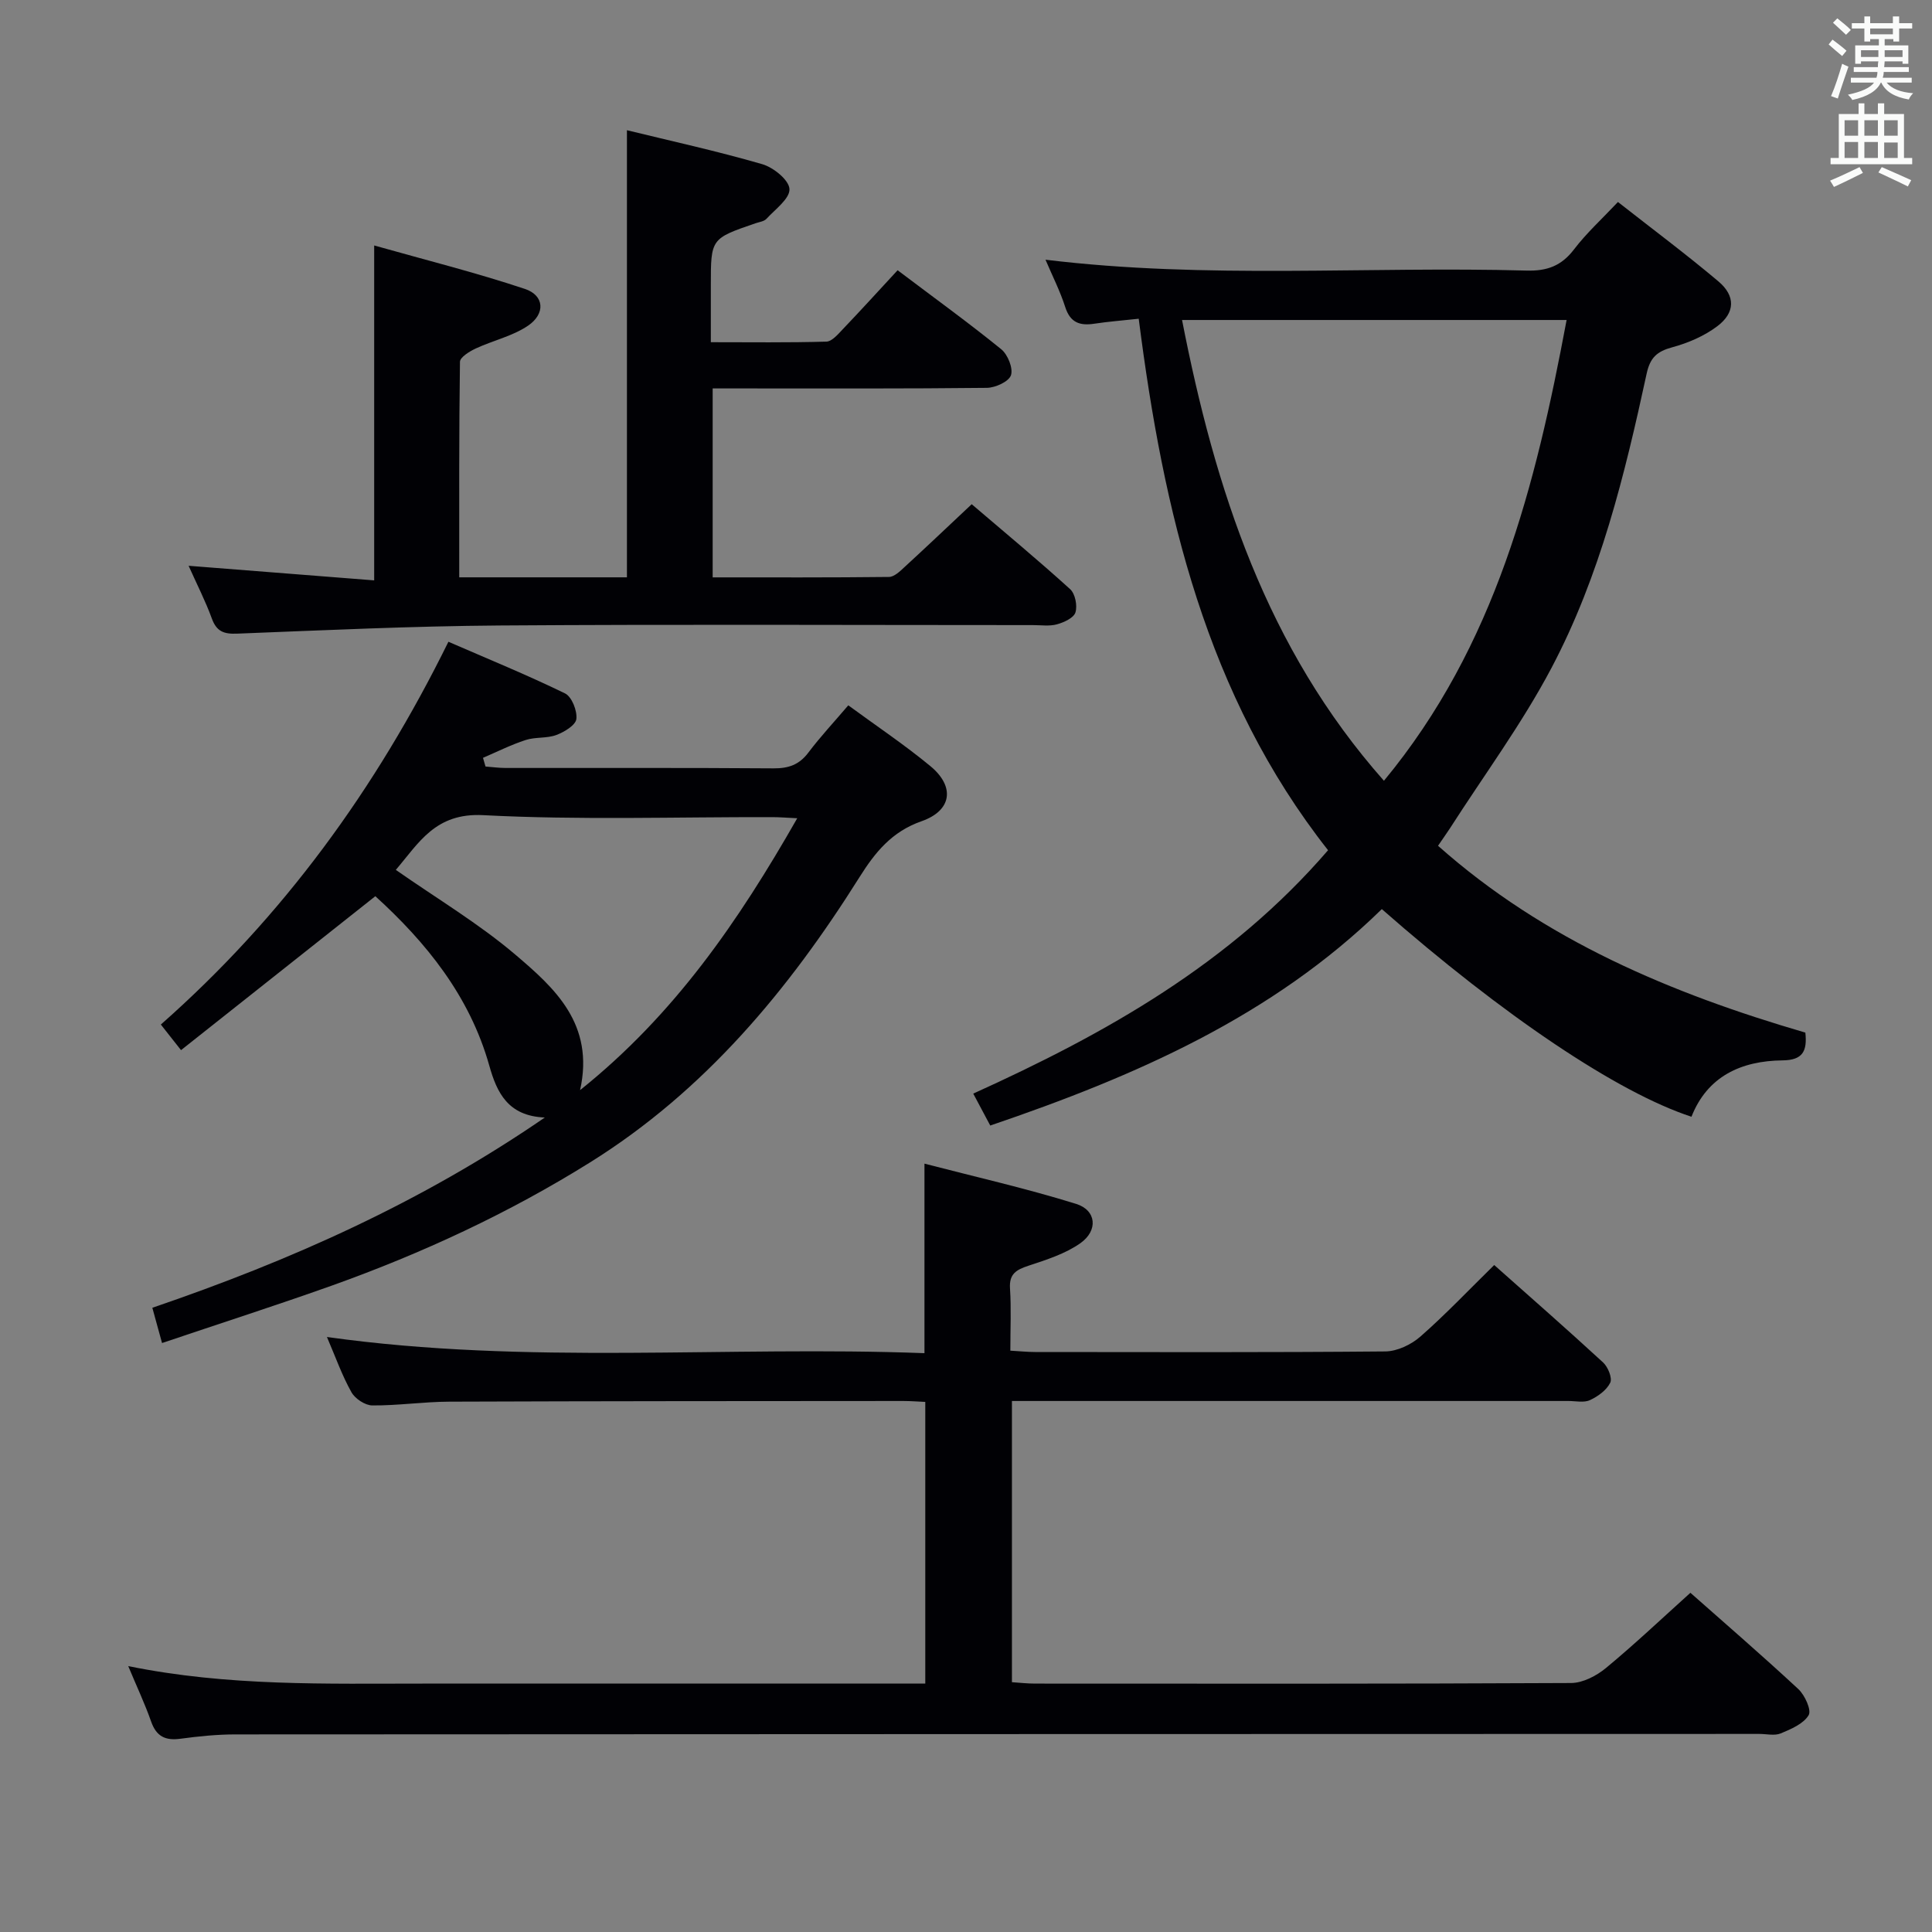 <svg enable-background="new 0 0 400 400" viewBox="0 0 400 400" xmlns="http://www.w3.org/2000/svg"><rect x="0" y="0" width="400" height="400" fill="#808080" stroke="none"/><g fill="#010105"><path d="m67.69 276.81c41.62 5.84 82.72 1.79 123.71 3.35 0-13.19 0-25.59 0-39.24 10.5 2.73 21.07 5.12 31.39 8.33 4.22 1.31 4.61 5.51.89 8.14-3.14 2.21-7.05 3.44-10.76 4.67-2.5.83-4.01 1.67-3.81 4.7.27 4.12.07 8.28.07 12.88 1.95.11 3.55.28 5.14.28 24.16.02 48.33.1 72.49-.12 2.46-.02 5.37-1.41 7.27-3.08 5.23-4.59 10.04-9.67 15.28-14.81 7.5 6.67 15.12 13.33 22.55 20.18 1.01.93 1.94 3.23 1.47 4.19-.75 1.54-2.55 2.84-4.2 3.6-1.24.58-2.95.18-4.45.18-36.33 0-72.66 0-108.99 0-1.97 0-3.93 0-6.23 0v58.22c1.55.1 3.16.29 4.77.29 37 .02 73.99.07 110.99-.12 2.44-.01 5.27-1.49 7.23-3.11 5.89-4.87 11.45-10.14 17.48-15.57 6.73 5.96 14.66 12.8 22.33 19.92 1.36 1.26 2.78 4.37 2.15 5.42-1.07 1.79-3.63 2.88-5.77 3.77-1.28.53-2.96.11-4.46.11-105.16.02-210.31.04-315.47.1-3.81 0-7.64.39-11.42.9-3.12.42-4.97-.49-6.05-3.56-1.29-3.68-2.97-7.23-4.74-11.48 20.73 4.22 41.01 3.61 61.25 3.62 32.5.01 64.99 0 97.49 0h6.28c0-19.53 0-38.6 0-58.32-1.41-.06-2.99-.19-4.57-.19-31.33.02-62.66.02-93.99.14-5.31.02-10.63.82-15.93.78-1.48-.01-3.57-1.39-4.32-2.74-1.93-3.43-3.26-7.21-5.07-11.43z"/><path d="m297.73 175.11c22.01 19.56 48.28 30.57 76.05 38.68.4 3.81-.5 5.71-4.73 5.75-8.54.09-15.56 3.29-18.85 11.67-15.27-4.99-38.94-20.9-64.11-42.99-22.69 22.19-51 34.59-81.07 44.81-1.08-2.03-2.21-4.15-3.52-6.61 27.53-12.47 53.22-26.92 73.46-50.39-25.19-32-34.1-70.06-39.2-110.04-3.37.37-6.3.59-9.19 1.03-3.01.46-5-.22-6.03-3.46-1.05-3.28-2.63-6.38-4.08-9.79 33.44 4.07 66.57 1.33 99.62 2.25 4.23.12 7.2-.98 9.79-4.37 2.6-3.41 5.82-6.34 9.11-9.83 7.05 5.54 14.1 10.79 20.8 16.44 3.56 3 3.49 6.48-.23 9.28-2.69 2.03-6.04 3.47-9.32 4.36-3.15.85-4.59 2.12-5.31 5.46-4.54 20.97-9.64 41.89-19.72 60.96-6.1 11.54-13.95 22.17-21.02 33.2-.64.98-1.32 1.92-2.45 3.59zm-53-108.86c6.84 35.05 17.49 67.93 41.8 95.4 23.14-27.98 31.38-61.06 37.82-95.4-26.88 0-52.97 0-79.62 0z"/><path d="m33.55 278.06c-.83-3.01-1.38-5.01-2.01-7.3 28.63-9.78 55.71-21.83 81.26-39.39-7.64-.31-9.93-5.16-11.5-10.75-4.07-14.47-13.12-25.54-23.59-35.07-13.42 10.64-26.63 21.1-40.23 31.87-1.86-2.36-2.93-3.71-4.18-5.3 25.28-22.3 44.51-48.75 59.54-79.25 8.24 3.58 16.32 6.88 24.14 10.69 1.4.68 2.55 3.59 2.35 5.3-.15 1.28-2.5 2.7-4.14 3.31-1.97.74-4.33.38-6.35 1.04-3.03.98-5.9 2.43-8.84 3.69.17.6.35 1.2.52 1.8 1.38.1 2.76.3 4.14.3 18.49.02 36.99-.06 55.48.08 3.12.02 5.32-.74 7.22-3.26 2.49-3.3 5.33-6.34 8.27-9.79 5.82 4.27 11.64 8.16 17.01 12.6 5.11 4.23 4.46 9.18-1.83 11.39-6.18 2.16-9.62 6.43-12.87 11.6-14.67 23.34-32.01 44.2-55.74 59.02-16.86 10.53-34.79 18.84-53.47 25.52-11.51 4.1-23.16 7.84-35.18 11.9zm131.51-108.65c-2.27-.11-3.71-.23-5.15-.23-19.96-.05-39.95.63-59.86-.41-9.93-.52-13.31 5.73-18.1 11.33 8.57 5.99 17.2 11.13 24.75 17.55 8.1 6.89 16.45 14.35 13.4 28.05 19.54-15.63 32.77-34.93 44.96-56.29z"/><path d="m39.05 117.14c12.97 1.02 25.51 2.01 38.42 3.02 0-23.22 0-45.57 0-69.34 10.49 2.97 20.98 5.59 31.21 9 4.03 1.34 4.29 5.14.63 7.62-3.19 2.16-7.24 3.05-10.81 4.71-1.29.6-3.26 1.81-3.27 2.76-.21 14.78-.15 29.56-.15 44.62h34.72c0-30.79 0-61.47 0-92.57 9.16 2.24 18.67 4.32 28.01 7.03 2.32.67 5.55 3.28 5.64 5.15.1 1.98-2.95 4.19-4.77 6.17-.5.54-1.49.65-2.27.92-9.24 3.17-9.24 3.17-9.24 12.85v11.77c8.13 0 16.04.11 23.93-.12 1.18-.04 2.44-1.58 3.45-2.63 3.78-3.96 7.46-8.01 11.29-12.15 7.75 5.85 14.76 10.92 21.46 16.36 1.35 1.1 2.49 3.93 2.01 5.38-.45 1.32-3.23 2.59-5 2.61-16.82.19-33.65.12-50.47.12-1.97 0-3.94 0-6.29 0v39.12c12.27 0 24.39.05 36.5-.09 1.1-.01 2.3-1.19 3.24-2.06 4.52-4.15 8.97-8.38 13.89-13 6.89 5.89 13.77 11.59 20.38 17.59 1.05.95 1.53 3.41 1.1 4.81-.35 1.14-2.37 2.07-3.83 2.47-1.55.43-3.3.16-4.97.16-36.81 0-73.63-.18-110.44.08-18.12.13-36.23.98-54.33 1.69-2.74.11-4.25-.44-5.23-3.13-1.3-3.58-3.05-6.98-4.81-10.92z"/></g><path d="m378.6 9.2.8-1c.9.7 1.9 1.4 2.9 2.3l-.9 1.1c-1.1-.9-2-1.7-2.8-2.4zm.5 10.7c.9-2.1 1.6-4.3 2.3-6.7.4.2.8.4 1.3.6-.7 2.1-1.5 4.3-2.2 6.6zm.4-15.2.9-.9c1 .8 2 1.6 2.8 2.4l-1 1c-1-.9-1.9-1.8-2.7-2.5zm12.5-1.3h1.2v1.4h2.7v1.1h-2.7v2.7h-1.2v-.5h-1.8v1.3h4.9v3.8h-1.2v-.5h-3.7c0 .4-.1.9-.1 1.2h5.1v1h-5.2c0 .5-.1.9-.2 1.2h6v1h-5.2c1.1 1.3 2.9 2 5.5 2.2-.4.4-.7.8-.9 1.3-2.9-.5-4.8-1.6-5.7-3.5h-.1c-.8 1.7-2.7 2.9-5.9 3.6-.2-.4-.6-.8-.9-1.1 2.8-.6 4.6-1.4 5.4-2.5h-4.8v-1h5.3c.1-.3.2-.7.2-1.2h-4.9v-1h5c0-.4 0-.8.1-1.2h-3.6v.5h-1.2v-3.8h4.9v-1.3h-1.8v.5h-1.2v-2.7h-2.6v-1.1h2.6v-1.4h1.2v1.4h4.7v-1.4zm-6.7 8.4h3.6c0-.4 0-.9 0-1.4h-3.6zm1.9-4.7h4.7v-1.2h-4.7zm6.7 3.3h-3.7v1.4h3.7z" fill="#fafbfa"/><path d="m384.7 21.4h1.3v2.2h2.8v-2.2h1.3v2.2h4.1v9.1h1.7v1.3h-16.9v-1.3h1.7v-9.1h4.1v-2.2zm.3 13.2.7 1.2c-1.8.9-3.8 1.9-6 2.9-.2-.4-.5-.8-.8-1.3 2.4-1 4.4-2 6.1-2.8zm-3.1-6.5h2.8v-3.2h-2.8zm0 4.6h2.8v-3.3h-2.8zm4.1-4.6h2.8v-3.2h-2.8zm0 4.6h2.8v-3.3h-2.8zm3.6 1.9c2.1.9 4.1 1.8 6.1 2.7l-.7 1.3c-2.2-1.1-4.2-2-6.1-2.9zm3.3-9.7h-2.8v3.2h2.8zm-2.8 7.8h2.8v-3.2h-2.8z" fill="#fafbfa"/></svg>